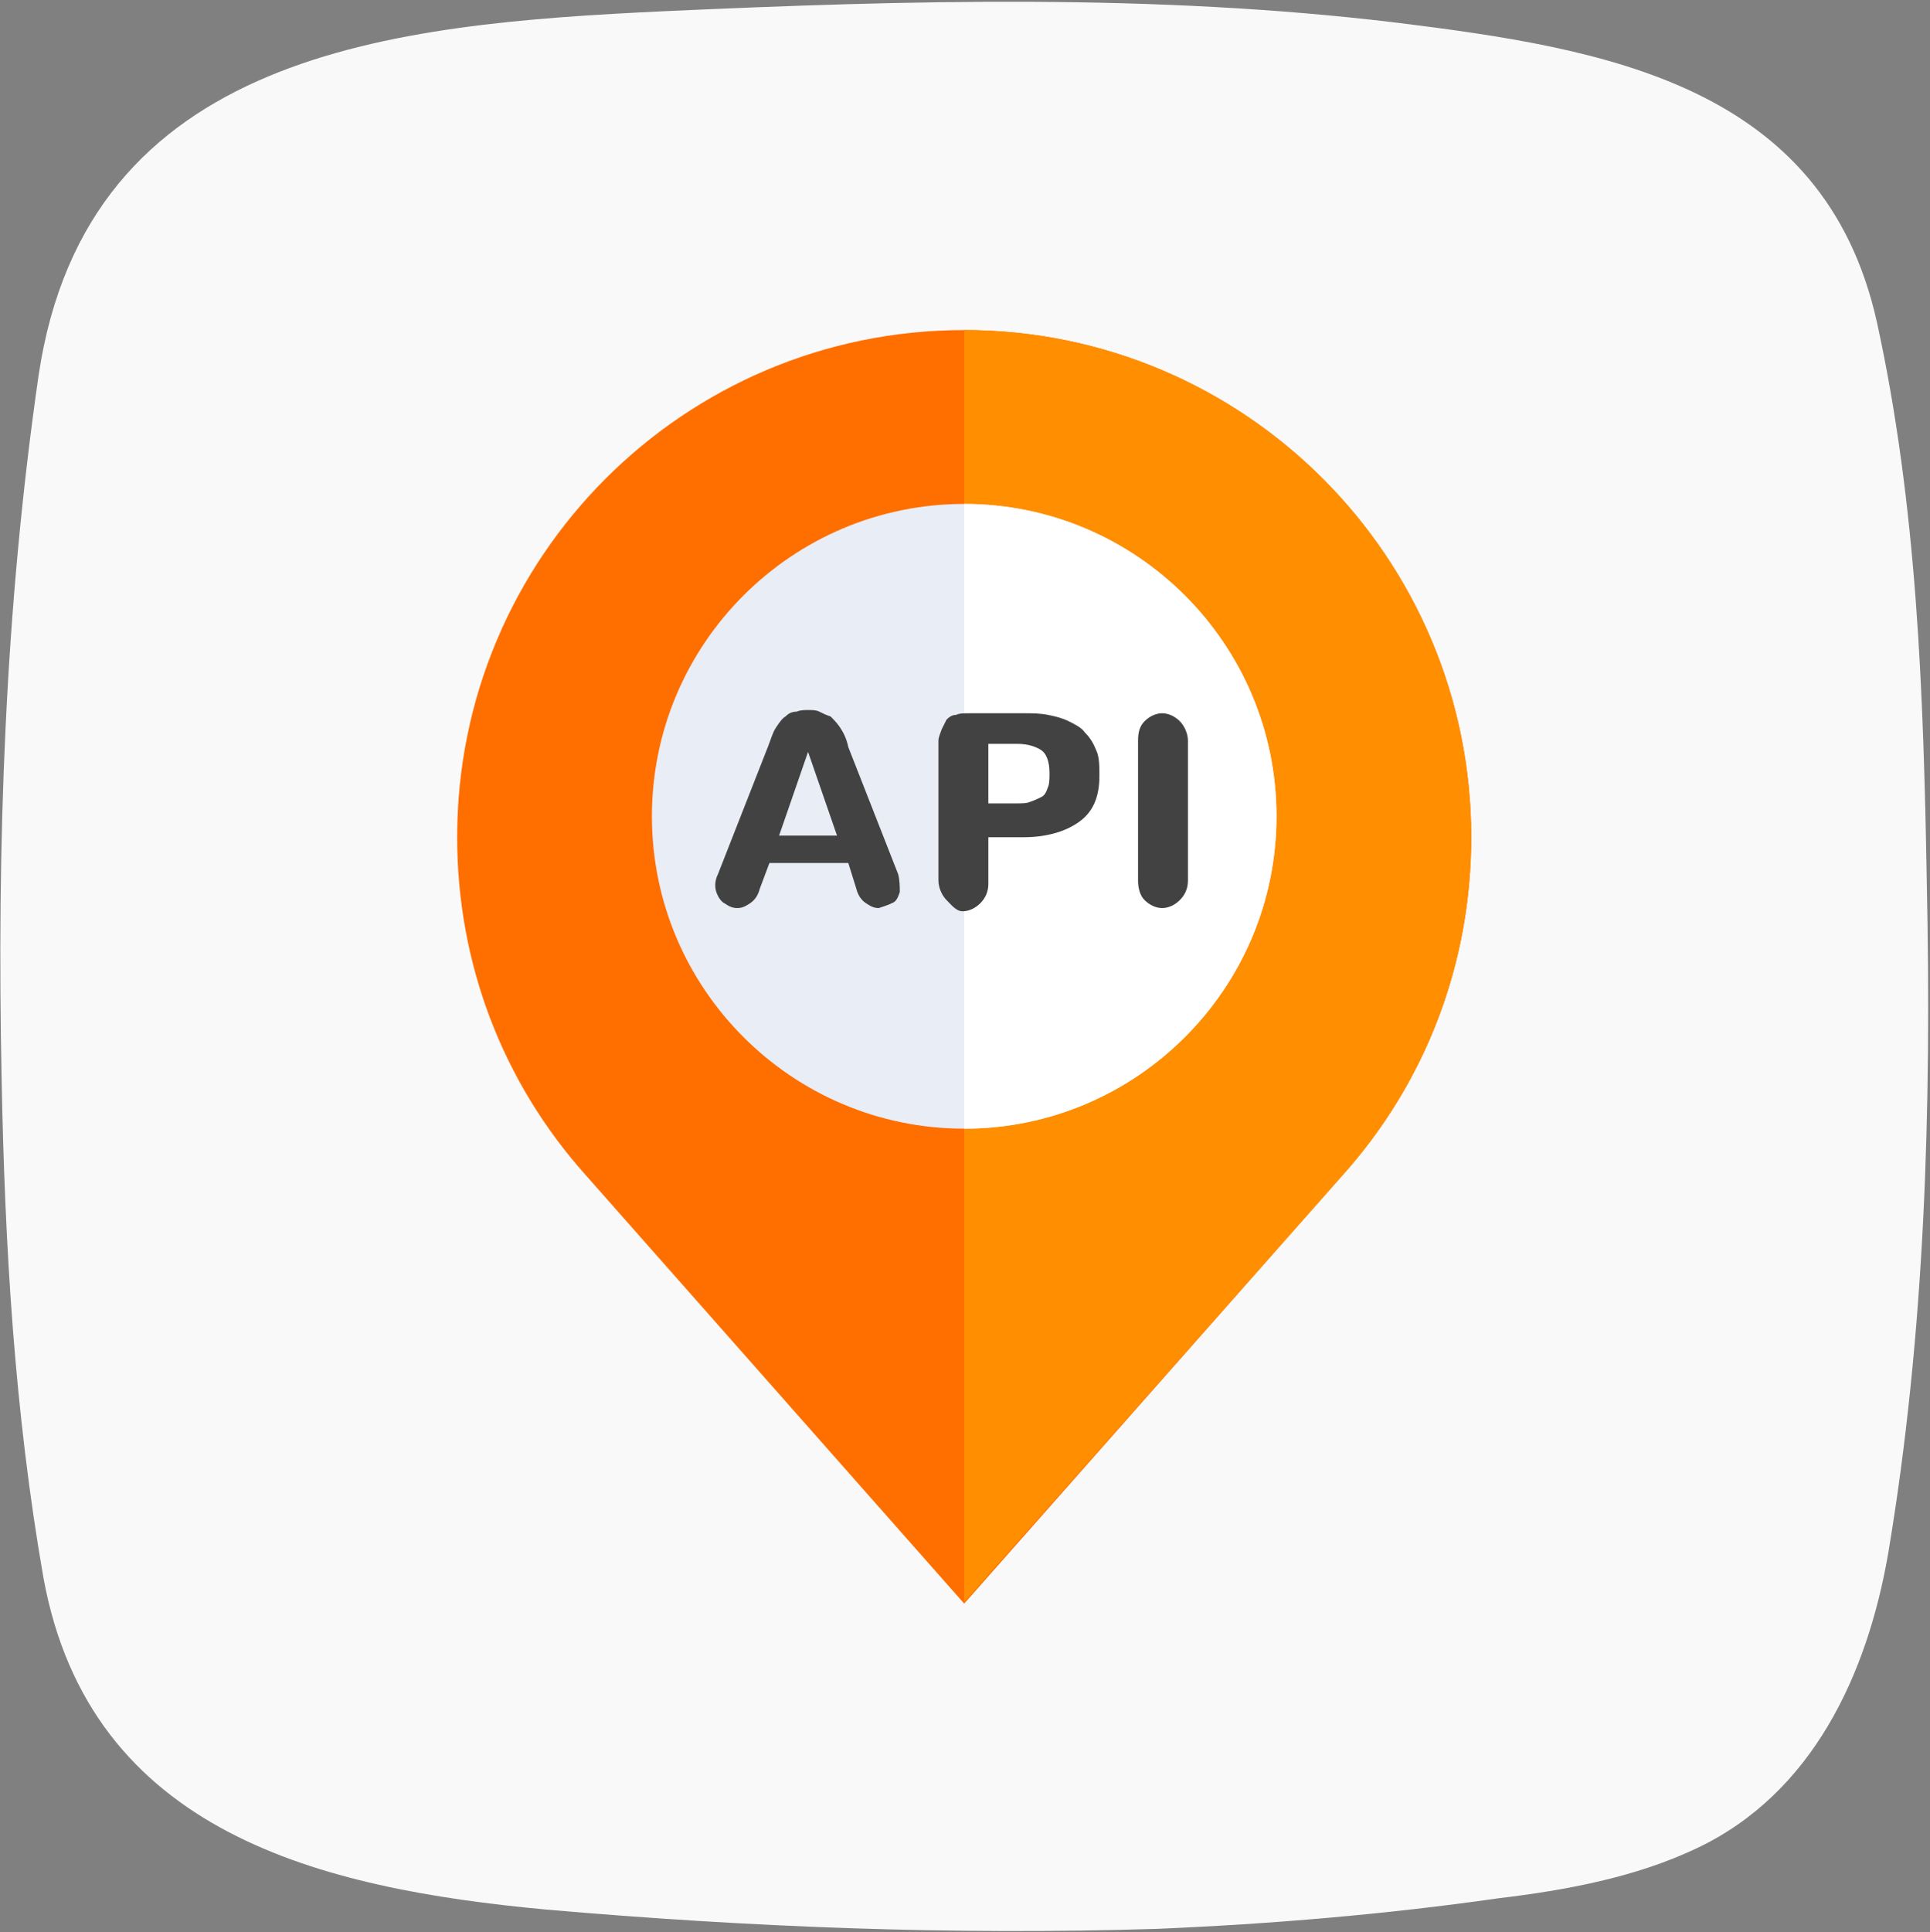 <?xml version="1.0" encoding="utf-8"?>
<!-- Generator: Adobe Illustrator 21.0.0, SVG Export Plug-In . SVG Version: 6.00 Build 0)  -->
<svg version="1.2" baseProfile="tiny" id="Layer_1" xmlns="http://www.w3.org/2000/svg" xmlns:xlink="http://www.w3.org/1999/xlink"
	 x="0px" y="0px" viewBox="0 0 119.9 120" xml:space="preserve">
<rect x="0" y="0" width="119.9" height="120" fill="#808080" stroke="none"/>
<path fill="#F9F9F9" d="M71.9,119.8c-12.7,0.4-25.4-0.1-38-1.2C20,117.3,5.6,113.9,2.7,98c-1.8-10.3-2.4-20.6-2.6-31
	c-0.3-14.6,0.2-29.2,2.3-43.7c3-20.1,22-21.8,38.8-22.6C56.5,0,71.7-0.4,86.7,1.4C99.6,3,113.3,5.2,116.6,20
	c2.5,11.4,2.9,23.1,3.1,34.8c0.3,14-0.1,28-2.4,41.7c-1.3,7.5-4.7,14.9-11.9,18.3c-3.8,1.8-8.1,2.6-12.3,3.1
	C86.1,118.9,79,119.5,71.9,119.8z"/>
<g>
	<path fill="#FF6F00" d="M59.9,20.5c-17.4,0-31.5,14.1-31.5,31.5c0,7.8,2.8,15.2,8,21l23.5,26.6l23.5-26.6c5.2-5.8,8-13.2,8-21
		C91.4,34.6,77.3,20.5,59.9,20.5L59.9,20.5z"/>
	<path fill="#FF8F00" d="M91.4,52c0,7.8-2.8,15.2-8,21L59.9,99.5V20.5C77.3,20.5,91.4,34.6,91.4,52L91.4,52z"/>
	<path fill="#E9EDF5" d="M40.5,50.7c0-10.7,8.7-19.4,19.4-19.4s19.4,8.7,19.4,19.4s-8.7,19.4-19.4,19.4S40.5,61.4,40.5,50.7z"/>
	<path fill="#FFFFFF" d="M79.3,50.7c0-10.7-8.7-19.4-19.4-19.4v38.8C70.6,70.1,79.3,61.4,79.3,50.7z"/>
	<g>
		<path fill="#424242" d="M52.7,53.6h-4.9l-0.6,1.6c-0.1,0.4-0.3,0.7-0.6,0.9c-0.3,0.2-0.5,0.3-0.8,0.3c-0.3,0-0.5-0.1-0.8-0.3
			c-0.2-0.1-0.4-0.4-0.5-0.7c-0.1-0.3-0.1-0.7,0.1-1.1l3.1-7.9c0.2-0.5,0.3-0.9,0.5-1.2c0.2-0.3,0.4-0.6,0.6-0.7
			c0.2-0.2,0.4-0.3,0.7-0.3c0.2-0.1,0.5-0.1,0.7-0.1c0.3,0,0.5,0,0.7,0.1c0.2,0.1,0.4,0.2,0.7,0.3c0.2,0.2,0.4,0.4,0.6,0.7
			c0.2,0.3,0.4,0.7,0.5,1.2l3.1,7.9c0.1,0.4,0.1,0.8,0.1,1.1c-0.1,0.3-0.2,0.6-0.5,0.7c-0.2,0.1-0.5,0.2-0.8,0.3
			c-0.3,0-0.5-0.1-0.8-0.3c-0.3-0.2-0.5-0.5-0.6-0.9L52.7,53.6z M50.2,46.7l-1.8,5.2H52L50.2,46.7z"/>
		<path fill="#424242" d="M58.8,55.9c-0.3-0.3-0.5-0.8-0.5-1.2v-7.9c0-0.3,0-0.6,0-0.8c0-0.2,0.1-0.4,0.2-0.7
			c0.1-0.2,0.2-0.4,0.3-0.6c0.1-0.1,0.3-0.3,0.6-0.3c0.2-0.1,0.5-0.1,0.9-0.1h3.3c0.5,0,1,0,1.5,0.1s0.9,0.2,1.3,0.4
			c0.4,0.2,0.8,0.4,1,0.7c0.3,0.3,0.5,0.6,0.7,1.1c0.2,0.4,0.2,1,0.2,1.6c0,1.3-0.4,2.2-1.2,2.8c-0.8,0.6-2,1-3.5,1h-2.2v2.9
			c0,0.5-0.2,0.9-0.5,1.2c-0.3,0.3-0.7,0.5-1.1,0.5S59.1,56.2,58.8,55.9z M63.1,49.9c0.4,0,0.7,0,0.9-0.1c0.3-0.1,0.5-0.2,0.7-0.3
			c0.2-0.1,0.3-0.3,0.4-0.6c0.1-0.2,0.1-0.6,0.1-0.9c0-0.7-0.2-1.2-0.5-1.4c-0.3-0.2-0.8-0.4-1.5-0.4h-1.8v3.7H63.1z"/>
		<path fill="#424242" d="M71.1,55.9c-0.3-0.3-0.4-0.8-0.4-1.2V46c0-0.5,0.1-0.9,0.4-1.2c0.3-0.3,0.7-0.5,1.1-0.5
			c0.4,0,0.8,0.2,1.1,0.5c0.3,0.3,0.5,0.8,0.5,1.2v8.7c0,0.5-0.2,0.9-0.5,1.2c-0.3,0.3-0.7,0.5-1.1,0.5
			C71.8,56.4,71.4,56.2,71.1,55.9z"/>
	</g>
</g>
</svg>
